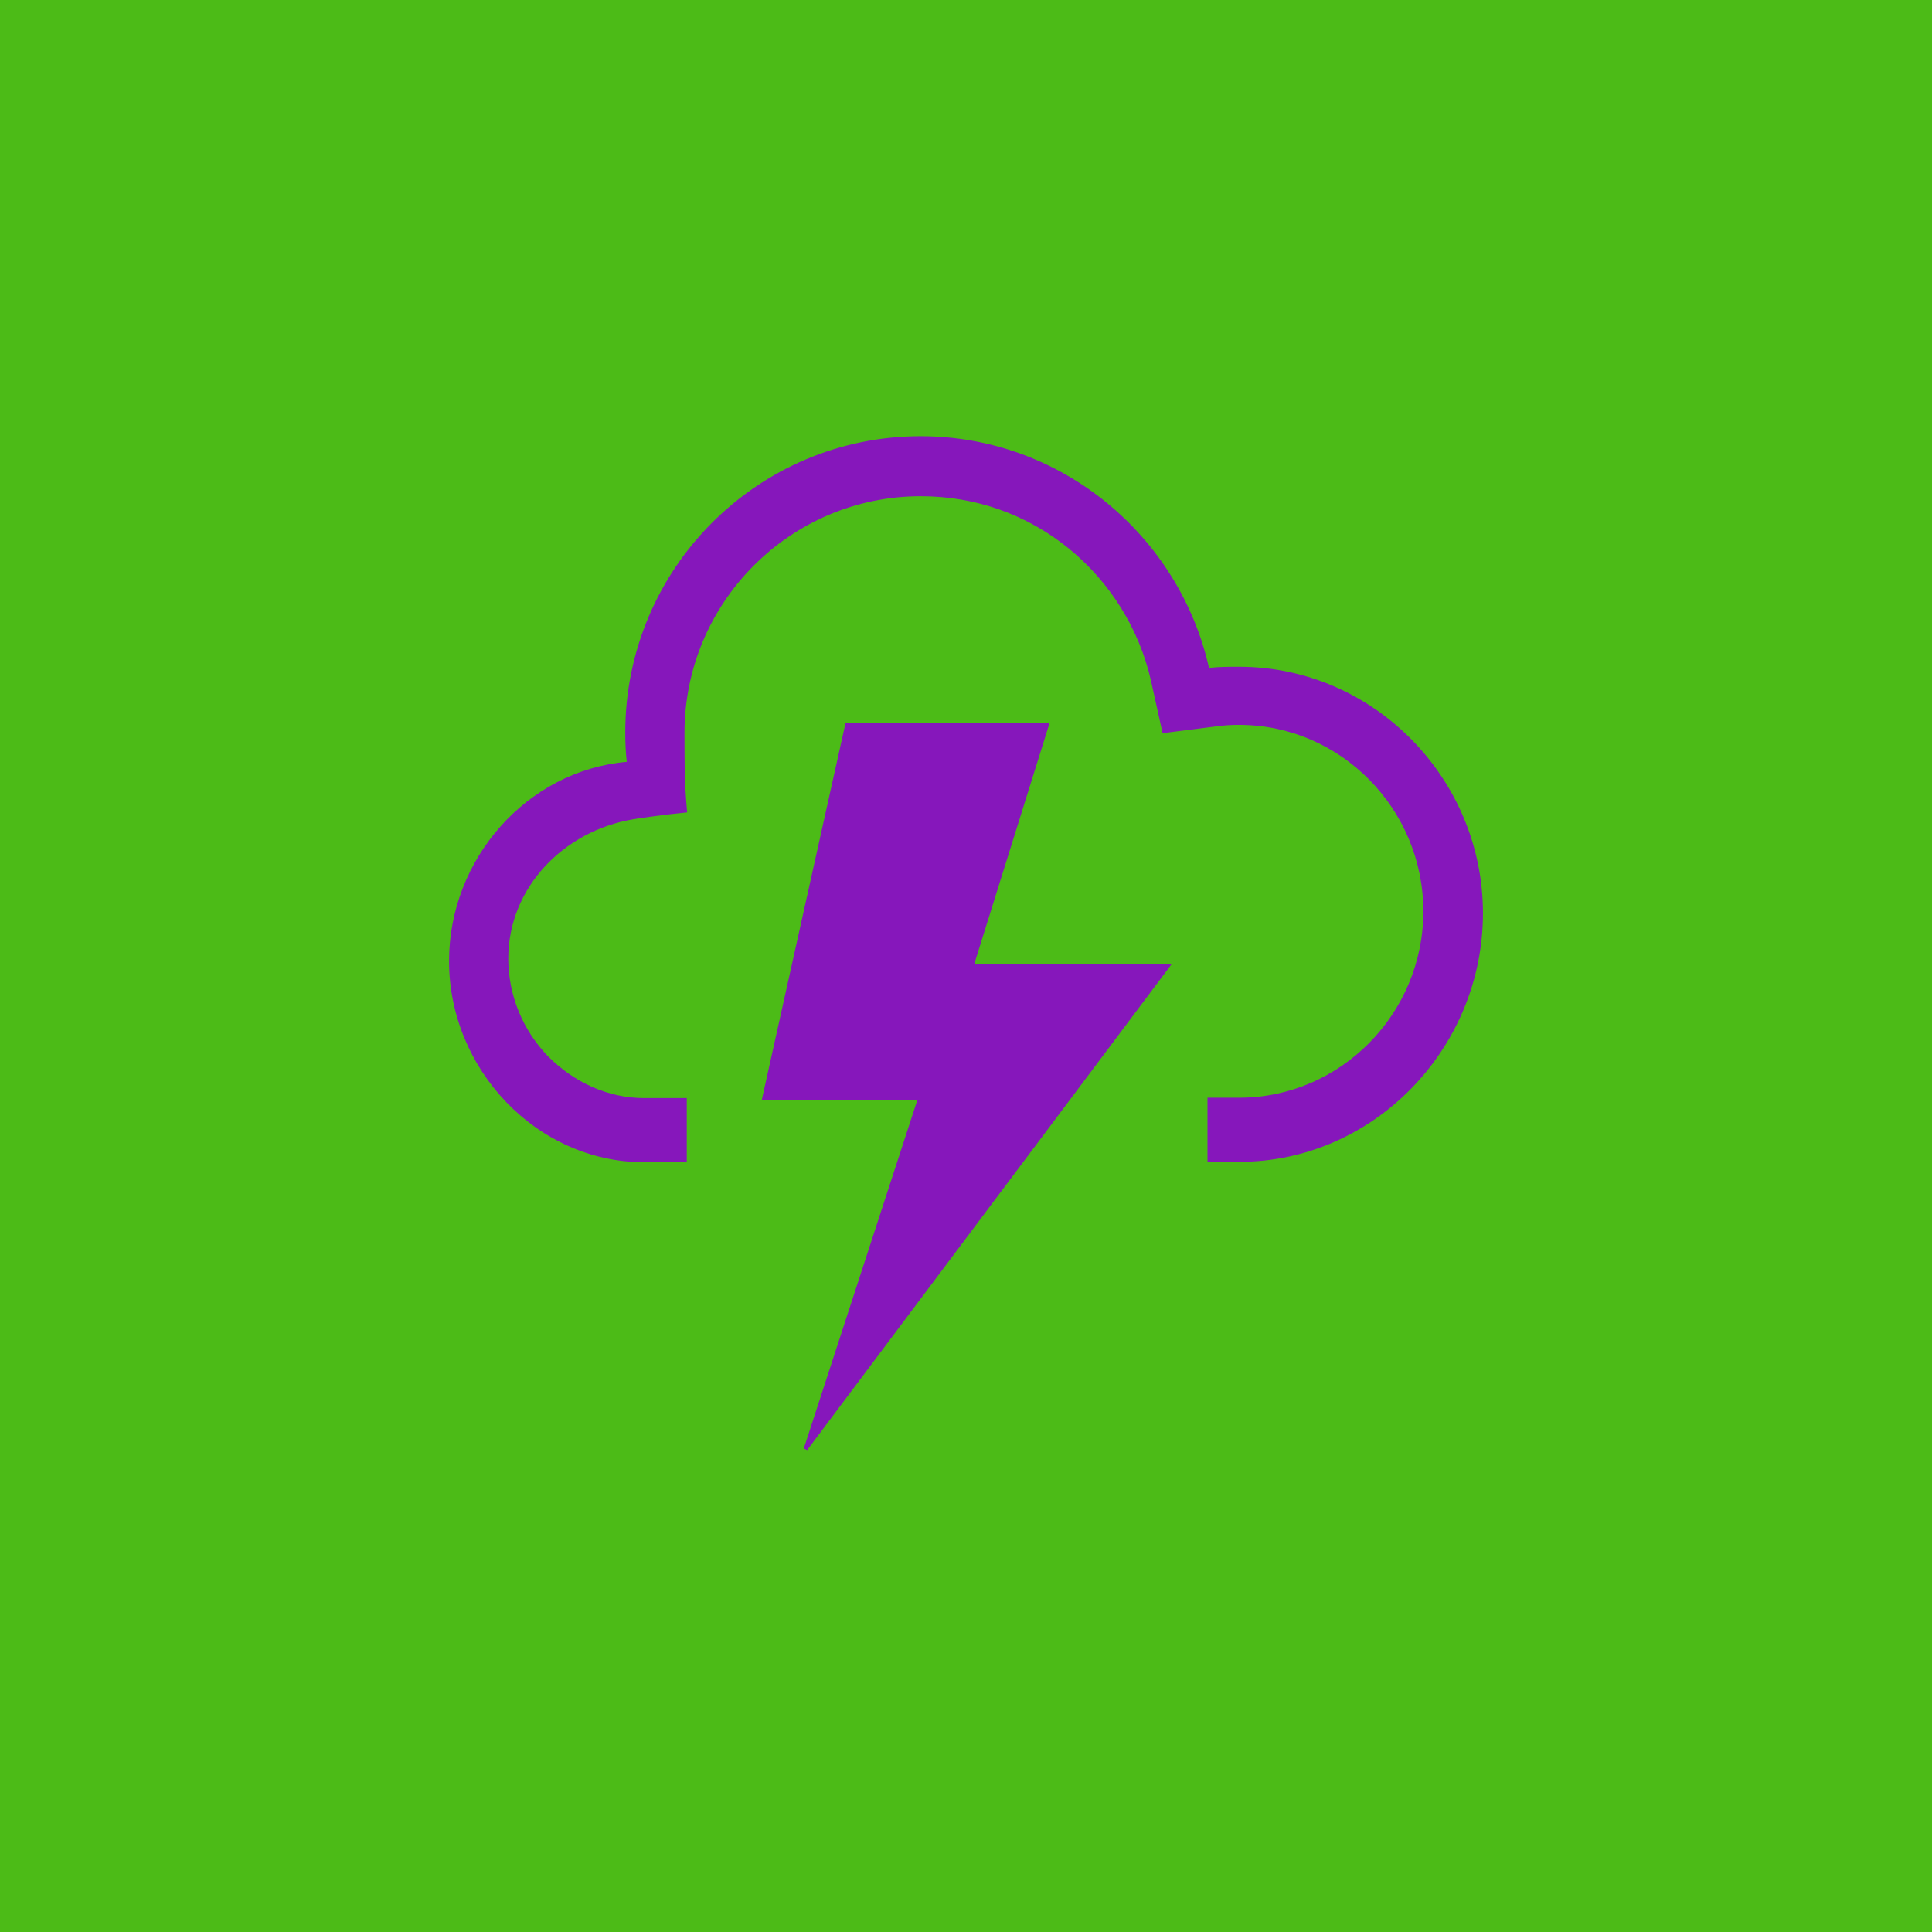 <svg width="512" height="512" xmlns="http://www.w3.org/2000/svg">

 <g>
  <title>background</title>
  <rect fill="#4cbb17" id="canvas_background" height="514" width="514" y="-1" x="-1"/>
 </g>
 <g>
  <title>Layer 1</title>
  <polygon fill="#8617bb" stroke="#8617bb" id="svg_2" points="309.5,256 257.5,256 277.5,192 224.5,192 202.5,291 243.8,291 213.5,384  "/>
  <path fill="#8617bb" id="svg_4" d="m328.4,176.7c-2.7,0 -5.4,0 -8,0.3c-7.9,-35 -39.1,-61.4 -76.4,-61.4c-43.3,0 -78.3,35.2 -78.3,78.5c0,2.6 0.1,5.2 0.4,7.8c-26.4,2.3 -47.1,25.7 -47.1,52.8c0,28.6 23.2,53.3 51.7,53.3l11.3,0l0,-17l-11.3,0c-9.5,0 -18.5,-4.1 -25.4,-11c-6.8,-7 -10.6,-16.3 -10.6,-26c0,-18.6 14.5,-33.8 33.2,-36.9c1.6,-0.3 8.8,-1.3 14.2,-1.8c0,0 -0.5,-5.3 -0.6,-9.6c-0.1,-4.3 -0.1,-9.4 -0.1,-11.5c0,-34.6 28.1,-62.7 62.6,-62.7c14.5,0 28.1,4.8 39.3,13.9c10.9,8.9 18.6,21.3 21.7,34.9l3.1,14l14.2,-1.8c2.1,-0.3 4.1,-0.4 6.1,-0.4c26.9,0 48.8,22.3 48.8,49.4c0,27.1 -21.9,49.4 -48.8,49.4l-8.4,0l0,17l8.4,0c35.7,0 64.6,-30.1 64.6,-65.9c0,-35.6 -28.9,-65.3 -64.6,-65.3z"/>
 </g>
</svg>